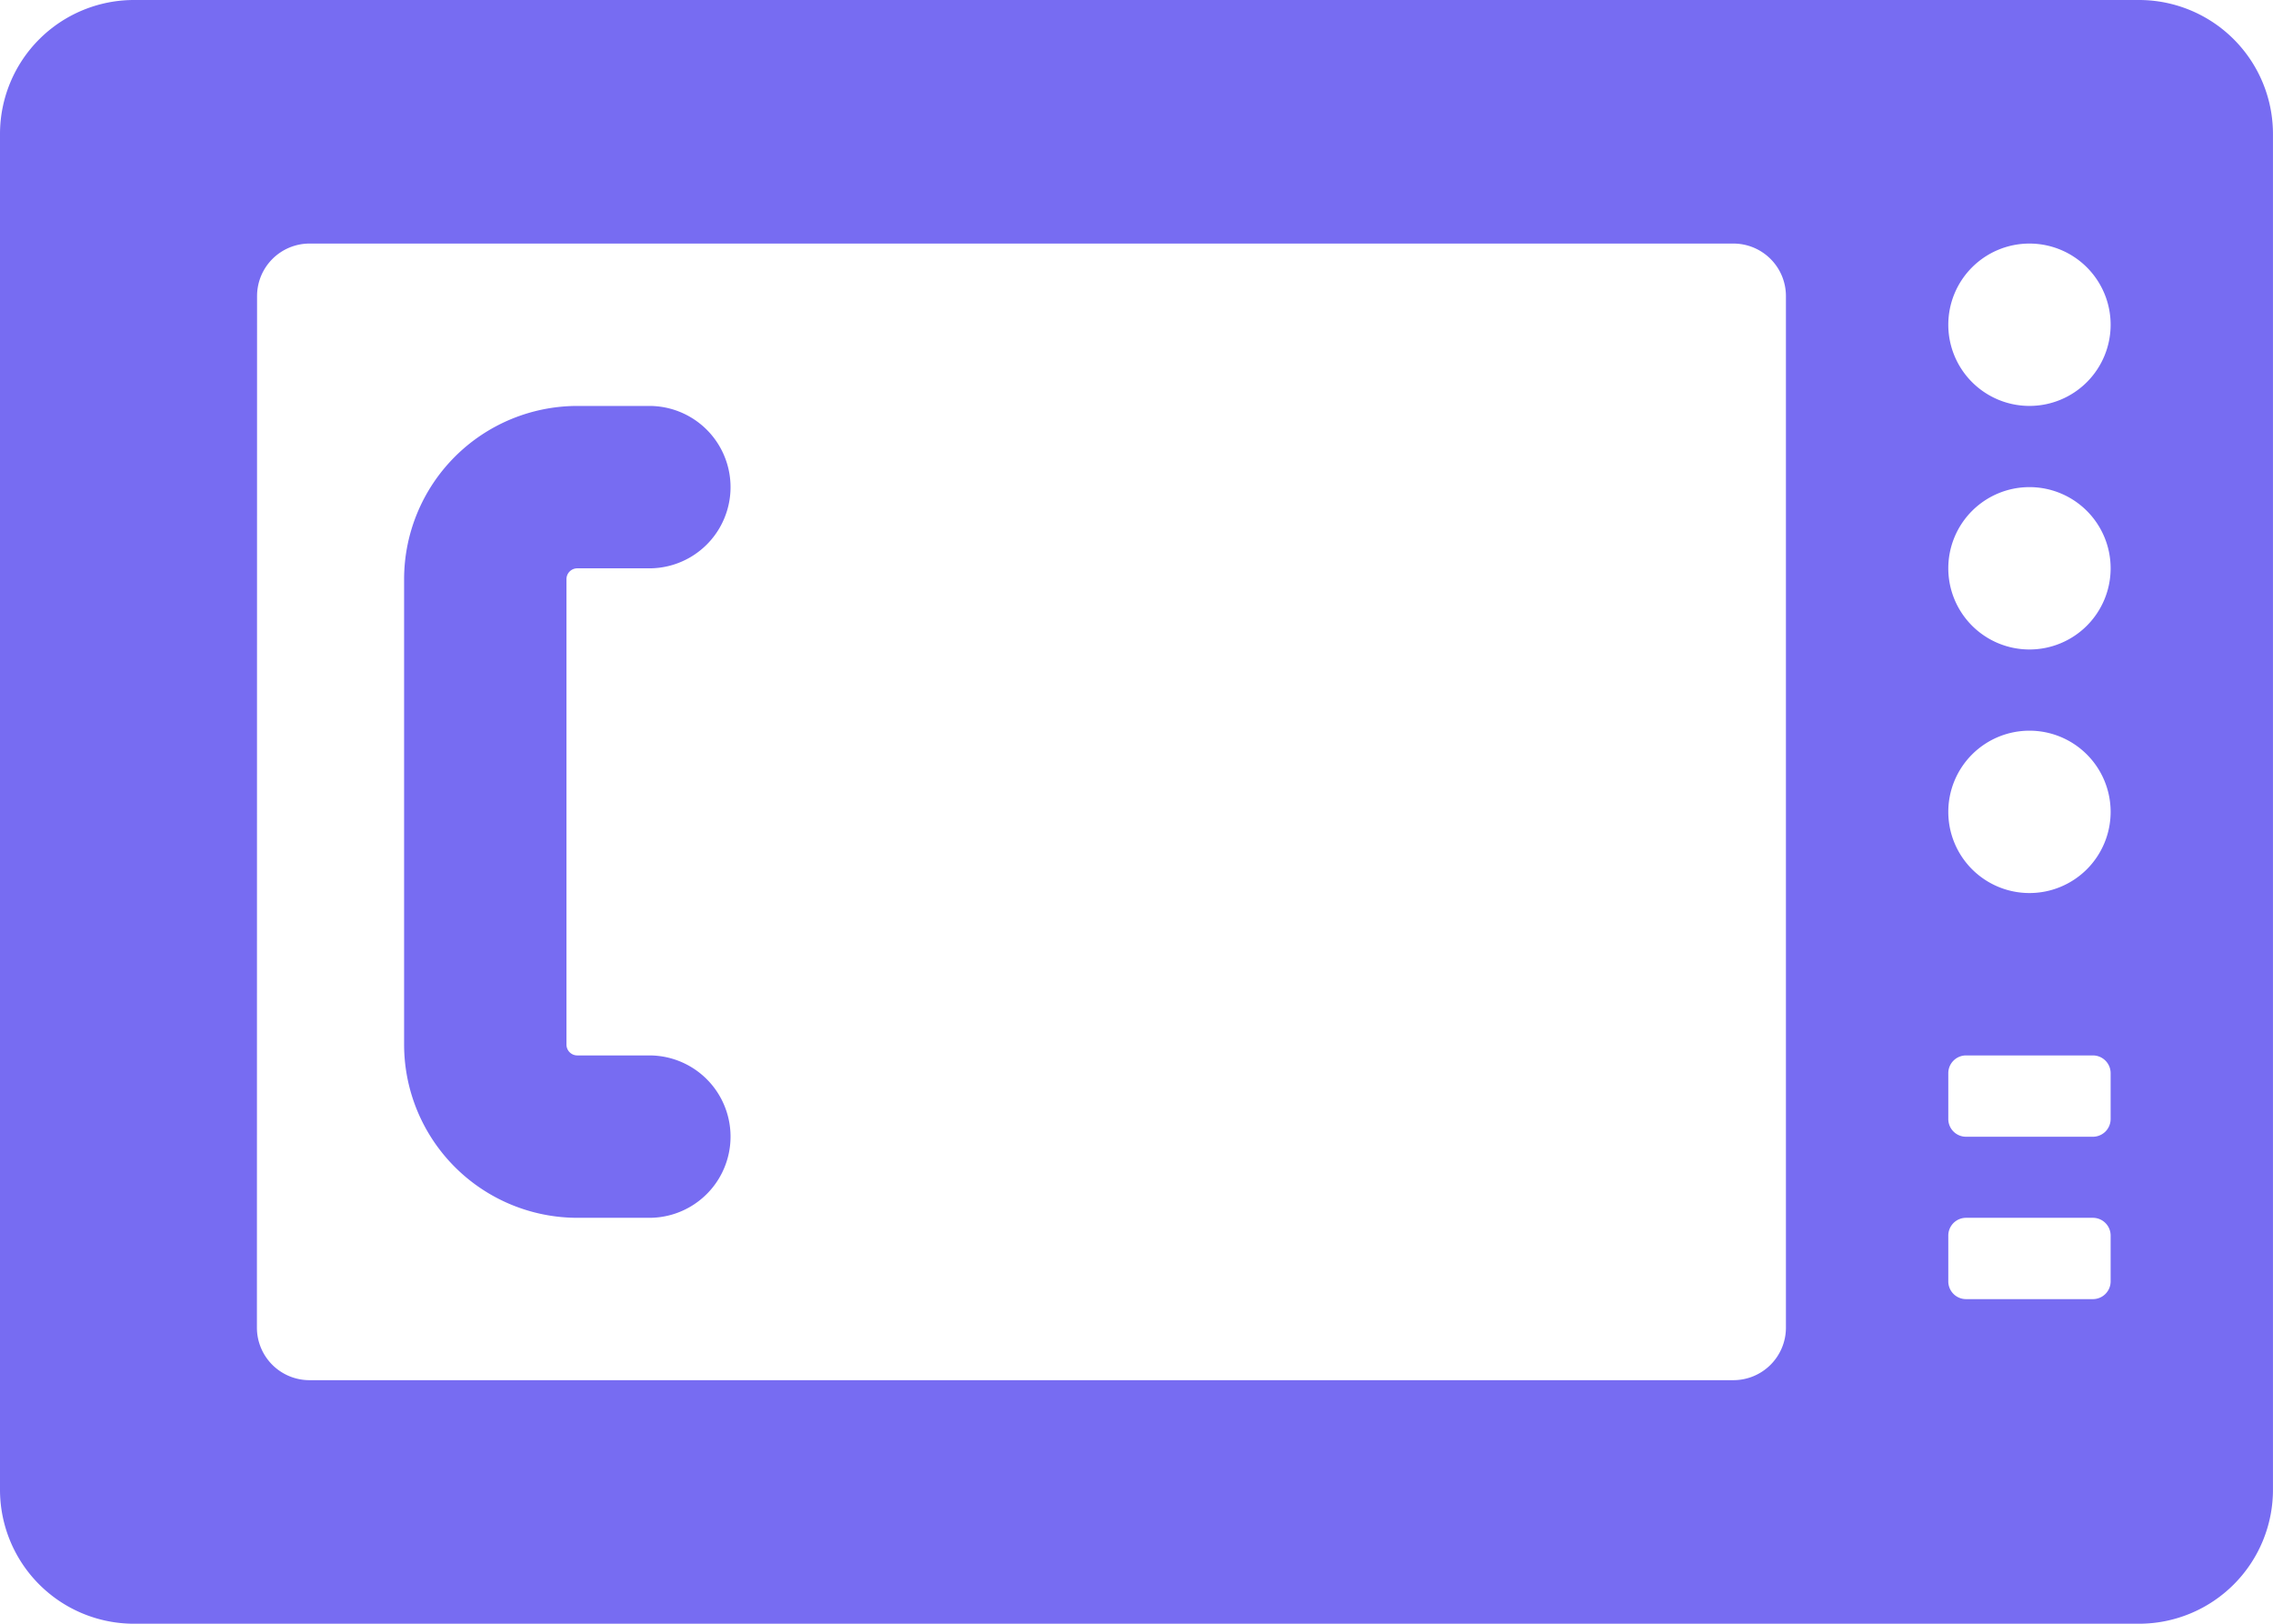 <svg id="Group_293" data-name="Group 293" xmlns="http://www.w3.org/2000/svg" width="79.333" height="56.666" viewBox="0 0 79.333 56.666">
  <path id="Path_58" data-name="Path 58" d="M8.676,76.666h69.98a4.677,4.677,0,0,0,4.676-4.676V24.676A4.677,4.677,0,0,0,78.656,20H8.676A4.677,4.677,0,0,0,4,24.676V71.99A4.677,4.677,0,0,0,8.676,76.666ZM74.833,28.5A2.833,2.833,0,1,1,72,31.333,2.833,2.833,0,0,1,74.833,28.5Zm0,8.5A2.833,2.833,0,1,1,72,39.833,2.833,2.833,0,0,1,74.833,37Zm0,8.5A2.833,2.833,0,1,1,72,48.333,2.833,2.833,0,0,1,74.833,45.5ZM72,57.452a.62.62,0,0,1,.619-.619h4.428a.62.62,0,0,1,.619.619v1.6a.62.62,0,0,1-.619.619H72.619A.62.62,0,0,1,72,59.047Zm0,5.667a.62.62,0,0,1,.619-.619h4.428a.62.62,0,0,1,.619.619v1.6a.62.62,0,0,1-.619.619H72.619A.62.62,0,0,1,72,64.714ZM12.972,30.333A1.833,1.833,0,0,1,14.8,28.5H64.5a1.833,1.833,0,0,1,1.833,1.833v36A1.833,1.833,0,0,1,64.5,68.166H14.8a1.833,1.833,0,0,1-1.833-1.833Z" transform="translate(-4 -20)" fill="#776cf2"/>
  <path id="Path_59" data-name="Path 59" d="M20,58.333h2.515a2.833,2.833,0,1,0,0-5.667H20a.378.378,0,0,1-.378-.377V36.043A.378.378,0,0,1,20,35.667h2.515a2.833,2.833,0,1,0,0-5.667H20a6.051,6.051,0,0,0-6.045,6.043V52.29A6.051,6.051,0,0,0,20,58.333Z" transform="translate(0.149 -15.833)" fill="#776cf2"/>
</svg>

